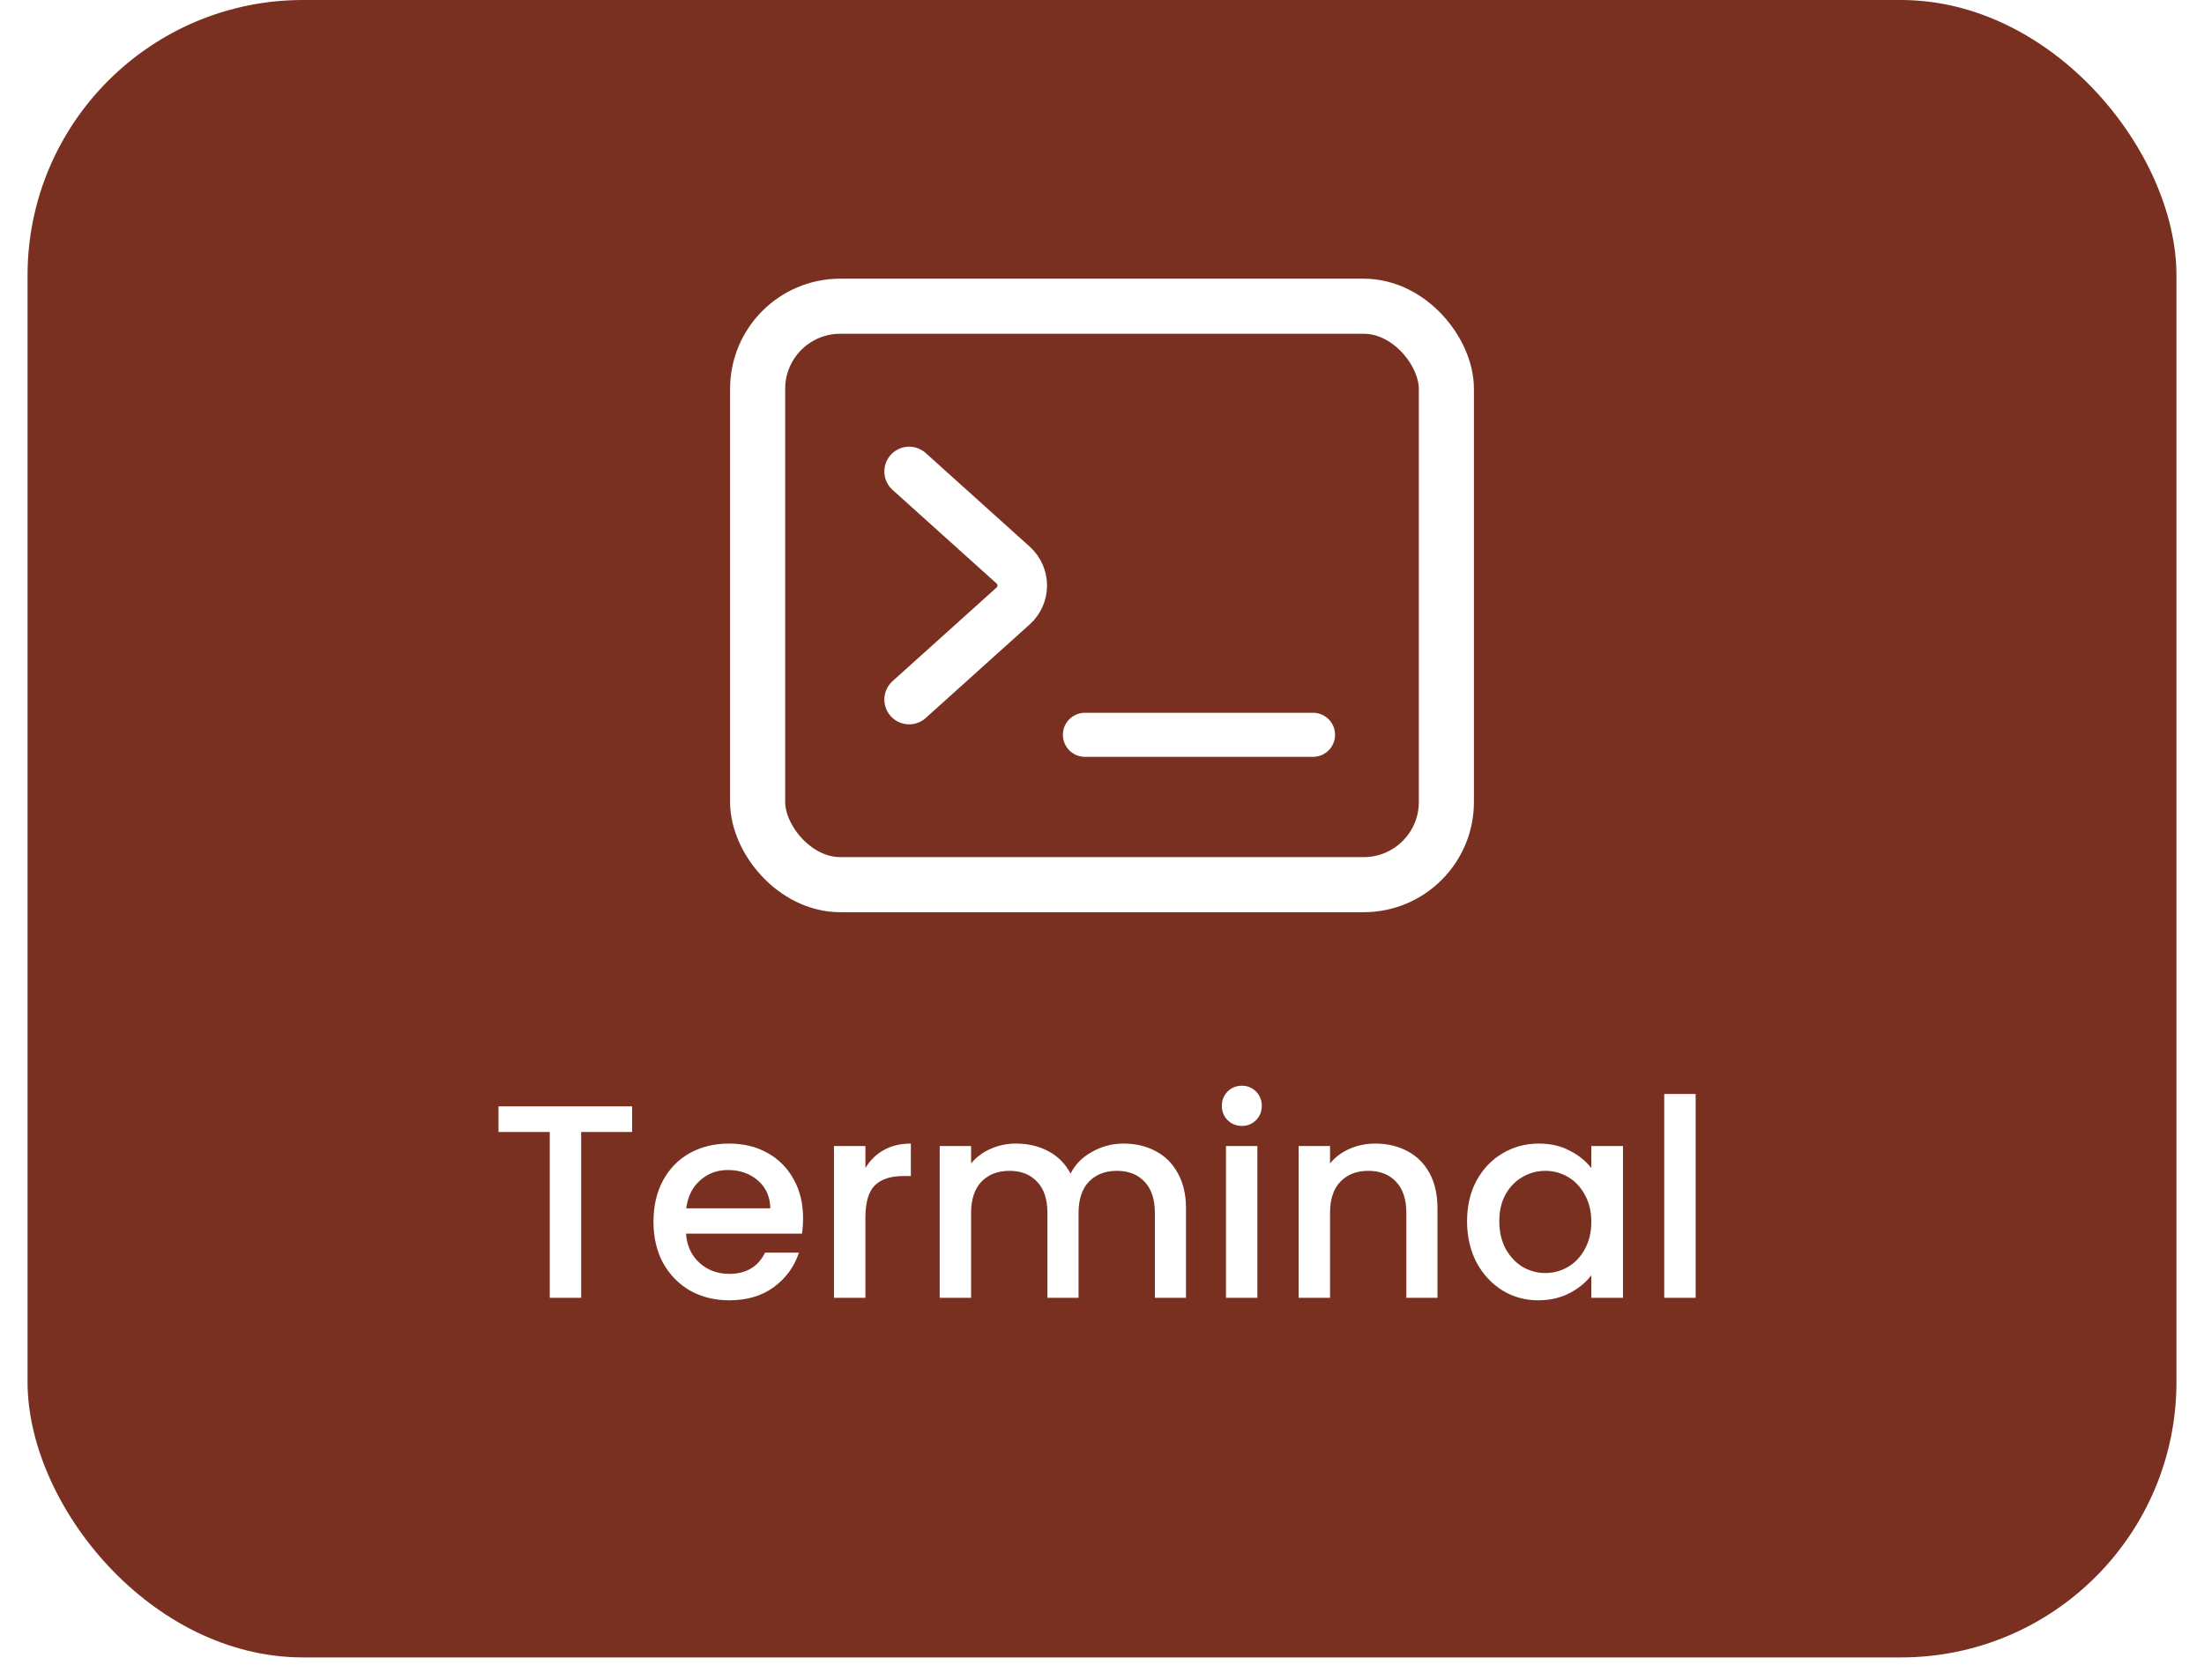 <svg width="80" height="61" viewBox="0 0 80 61" fill="none" xmlns="http://www.w3.org/2000/svg">
<g filter="url(#filter0_b_394_5301)">
<rect x="1" width="78" height="60.172" rx="10" fill="#793020"/>
</g>
<rect x="27.5" y="11.117" width="25" height="21" rx="3" stroke="white" stroke-width="2"/>
<path d="M47.66 26.677H39.38" stroke="white" stroke-width="1.6" stroke-linecap="round"/>
<path d="M33 25.397L36.774 22C37.215 21.603 37.215 20.911 36.774 20.514L33 17.117" stroke="white" stroke-width="1.8" stroke-linecap="round"/>
<path d="M22.945 40.167V41.097H21.095V47.117H19.955V41.097H18.095V40.167H22.945ZM29.15 44.227C29.15 44.433 29.136 44.62 29.11 44.787H24.9C24.933 45.227 25.096 45.58 25.39 45.847C25.683 46.113 26.043 46.247 26.47 46.247C27.083 46.247 27.516 45.99 27.77 45.477H29C28.833 45.983 28.53 46.4 28.09 46.727C27.656 47.047 27.116 47.207 26.47 47.207C25.943 47.207 25.47 47.09 25.05 46.857C24.636 46.617 24.31 46.283 24.07 45.857C23.836 45.423 23.72 44.923 23.72 44.357C23.72 43.79 23.833 43.293 24.06 42.867C24.293 42.433 24.616 42.1 25.03 41.867C25.45 41.633 25.93 41.517 26.47 41.517C26.99 41.517 27.453 41.63 27.86 41.857C28.266 42.083 28.583 42.403 28.81 42.817C29.036 43.223 29.15 43.693 29.15 44.227ZM27.96 43.867C27.953 43.447 27.803 43.11 27.51 42.857C27.216 42.603 26.853 42.477 26.42 42.477C26.026 42.477 25.69 42.603 25.41 42.857C25.13 43.103 24.963 43.44 24.91 43.867H27.96ZM31.412 42.407C31.578 42.127 31.798 41.91 32.072 41.757C32.352 41.597 32.681 41.517 33.062 41.517V42.697H32.772C32.325 42.697 31.985 42.81 31.752 43.037C31.525 43.263 31.412 43.657 31.412 44.217V47.117H30.271V41.607H31.412V42.407ZM40.779 41.517C41.213 41.517 41.599 41.607 41.939 41.787C42.286 41.967 42.556 42.233 42.749 42.587C42.949 42.94 43.049 43.367 43.049 43.867V47.117H41.919V44.037C41.919 43.543 41.796 43.167 41.549 42.907C41.303 42.64 40.966 42.507 40.539 42.507C40.113 42.507 39.773 42.64 39.519 42.907C39.273 43.167 39.149 43.543 39.149 44.037V47.117H38.019V44.037C38.019 43.543 37.896 43.167 37.649 42.907C37.403 42.64 37.066 42.507 36.639 42.507C36.213 42.507 35.873 42.64 35.619 42.907C35.373 43.167 35.249 43.543 35.249 44.037V47.117H34.109V41.607H35.249V42.237C35.436 42.01 35.673 41.833 35.959 41.707C36.246 41.58 36.553 41.517 36.879 41.517C37.319 41.517 37.713 41.61 38.059 41.797C38.406 41.983 38.673 42.253 38.859 42.607C39.026 42.273 39.286 42.01 39.639 41.817C39.993 41.617 40.373 41.517 40.779 41.517ZM45.08 40.877C44.873 40.877 44.7 40.807 44.56 40.667C44.42 40.527 44.35 40.353 44.35 40.147C44.35 39.94 44.42 39.767 44.56 39.627C44.7 39.487 44.873 39.417 45.08 39.417C45.28 39.417 45.45 39.487 45.59 39.627C45.73 39.767 45.8 39.94 45.8 40.147C45.8 40.353 45.73 40.527 45.59 40.667C45.45 40.807 45.28 40.877 45.08 40.877ZM45.64 41.607V47.117H44.5V41.607H45.64ZM49.917 41.517C50.35 41.517 50.737 41.607 51.077 41.787C51.423 41.967 51.693 42.233 51.887 42.587C52.08 42.94 52.177 43.367 52.177 43.867V47.117H51.047V44.037C51.047 43.543 50.923 43.167 50.677 42.907C50.43 42.64 50.093 42.507 49.667 42.507C49.24 42.507 48.9 42.64 48.647 42.907C48.4 43.167 48.277 43.543 48.277 44.037V47.117H47.137V41.607H48.277V42.237C48.463 42.01 48.7 41.833 48.987 41.707C49.28 41.58 49.59 41.517 49.917 41.517ZM53.251 44.337C53.251 43.783 53.364 43.293 53.591 42.867C53.824 42.44 54.138 42.11 54.531 41.877C54.931 41.637 55.371 41.517 55.851 41.517C56.284 41.517 56.661 41.603 56.981 41.777C57.307 41.943 57.568 42.153 57.761 42.407V41.607H58.911V47.117H57.761V46.297C57.568 46.557 57.304 46.773 56.971 46.947C56.638 47.12 56.258 47.207 55.831 47.207C55.358 47.207 54.924 47.087 54.531 46.847C54.138 46.6 53.824 46.26 53.591 45.827C53.364 45.387 53.251 44.89 53.251 44.337ZM57.761 44.357C57.761 43.977 57.681 43.647 57.521 43.367C57.367 43.087 57.164 42.873 56.911 42.727C56.657 42.58 56.384 42.507 56.091 42.507C55.797 42.507 55.524 42.58 55.271 42.727C55.017 42.867 54.811 43.077 54.651 43.357C54.498 43.63 54.421 43.957 54.421 44.337C54.421 44.717 54.498 45.05 54.651 45.337C54.811 45.623 55.017 45.843 55.271 45.997C55.531 46.143 55.804 46.217 56.091 46.217C56.384 46.217 56.657 46.143 56.911 45.997C57.164 45.85 57.367 45.637 57.521 45.357C57.681 45.07 57.761 44.737 57.761 44.357ZM61.548 39.717V47.117H60.408V39.717H61.548Z" fill="white"/>
<defs>
<filter id="filter0_b_394_5301" x="-186" y="-187" width="452" height="434.172" filterUnits="userSpaceOnUse" color-interpolation-filters="sRGB">
<feFlood flood-opacity="0" result="BackgroundImageFix"/>
<feGaussianBlur in="BackgroundImageFix" stdDeviation="93.5"/>
<feComposite in2="SourceAlpha" operator="in" result="effect1_backgroundBlur_394_5301"/>
<feBlend mode="normal" in="SourceGraphic" in2="effect1_backgroundBlur_394_5301" result="shape"/>
</filter>
</defs>
</svg>
